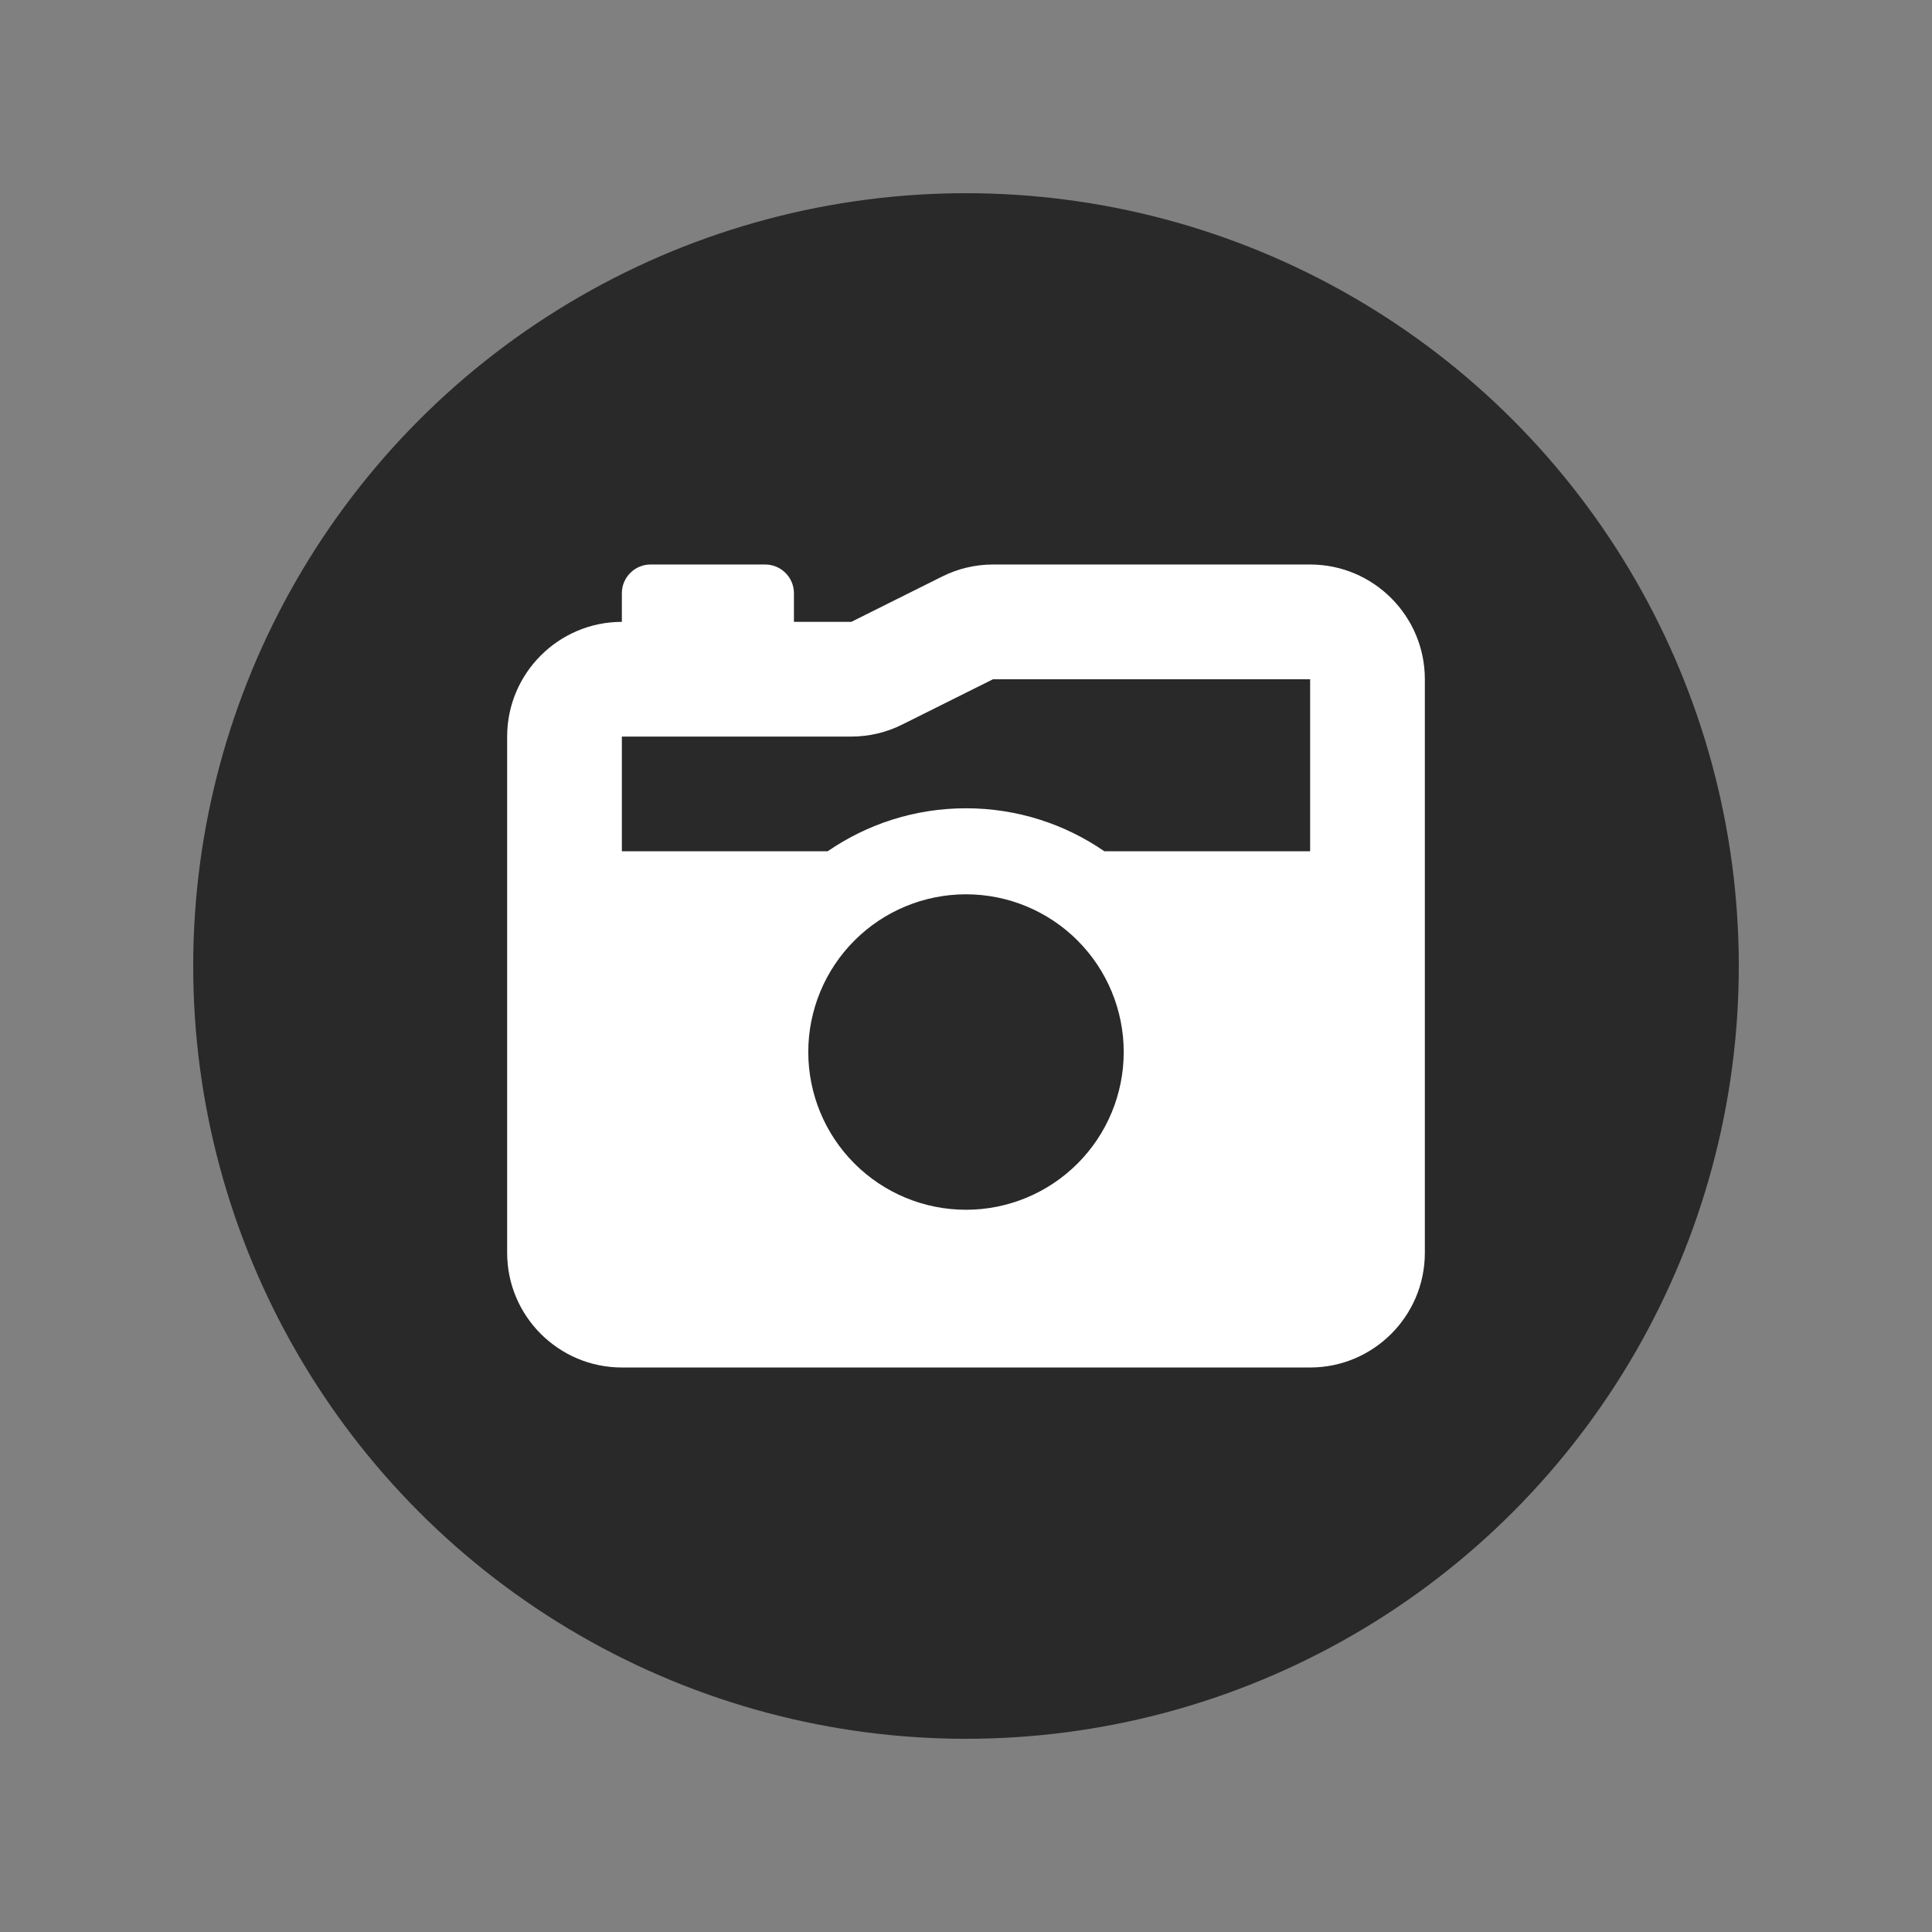 <svg width="80" height="80" viewBox="0 0 80 80" fill="none" xmlns="http://www.w3.org/2000/svg">
<rect x="0" y="0" width="80" height="80" fill="#808080" stroke="none"/>
<circle cx="40" cy="40" r="32" fill="#292929"/>
<path d="M37.373 29.995L41.121 28.125H54.25V35.25H45.73C44.104 34.129 42.13 33.469 40 33.469C37.87 33.469 35.903 34.129 34.27 35.25H25.75V30.5H35.25C35.985 30.5 36.712 30.329 37.373 29.995ZM21 30.5V51.875C21 54.495 23.13 56.625 25.75 56.625H54.25C56.87 56.625 59 54.495 59 51.875V28.125C59 25.505 56.87 23.375 54.25 23.375H41.121C40.386 23.375 39.659 23.546 38.998 23.88L35.25 25.75H32.875V24.562C32.875 23.909 32.341 23.375 31.688 23.375H26.938C26.284 23.375 25.75 23.909 25.75 24.562V25.75C23.13 25.75 21 27.88 21 30.5ZM33.469 43.562C33.469 41.83 34.157 40.169 35.382 38.944C36.607 37.719 38.268 37.031 40 37.031C41.732 37.031 43.393 37.719 44.618 38.944C45.843 40.169 46.531 41.83 46.531 43.562C46.531 45.295 45.843 46.956 44.618 48.181C43.393 49.406 41.732 50.094 40 50.094C38.268 50.094 36.607 49.406 35.382 48.181C34.157 46.956 33.469 45.295 33.469 43.562Z" fill="white"/>
</svg>
